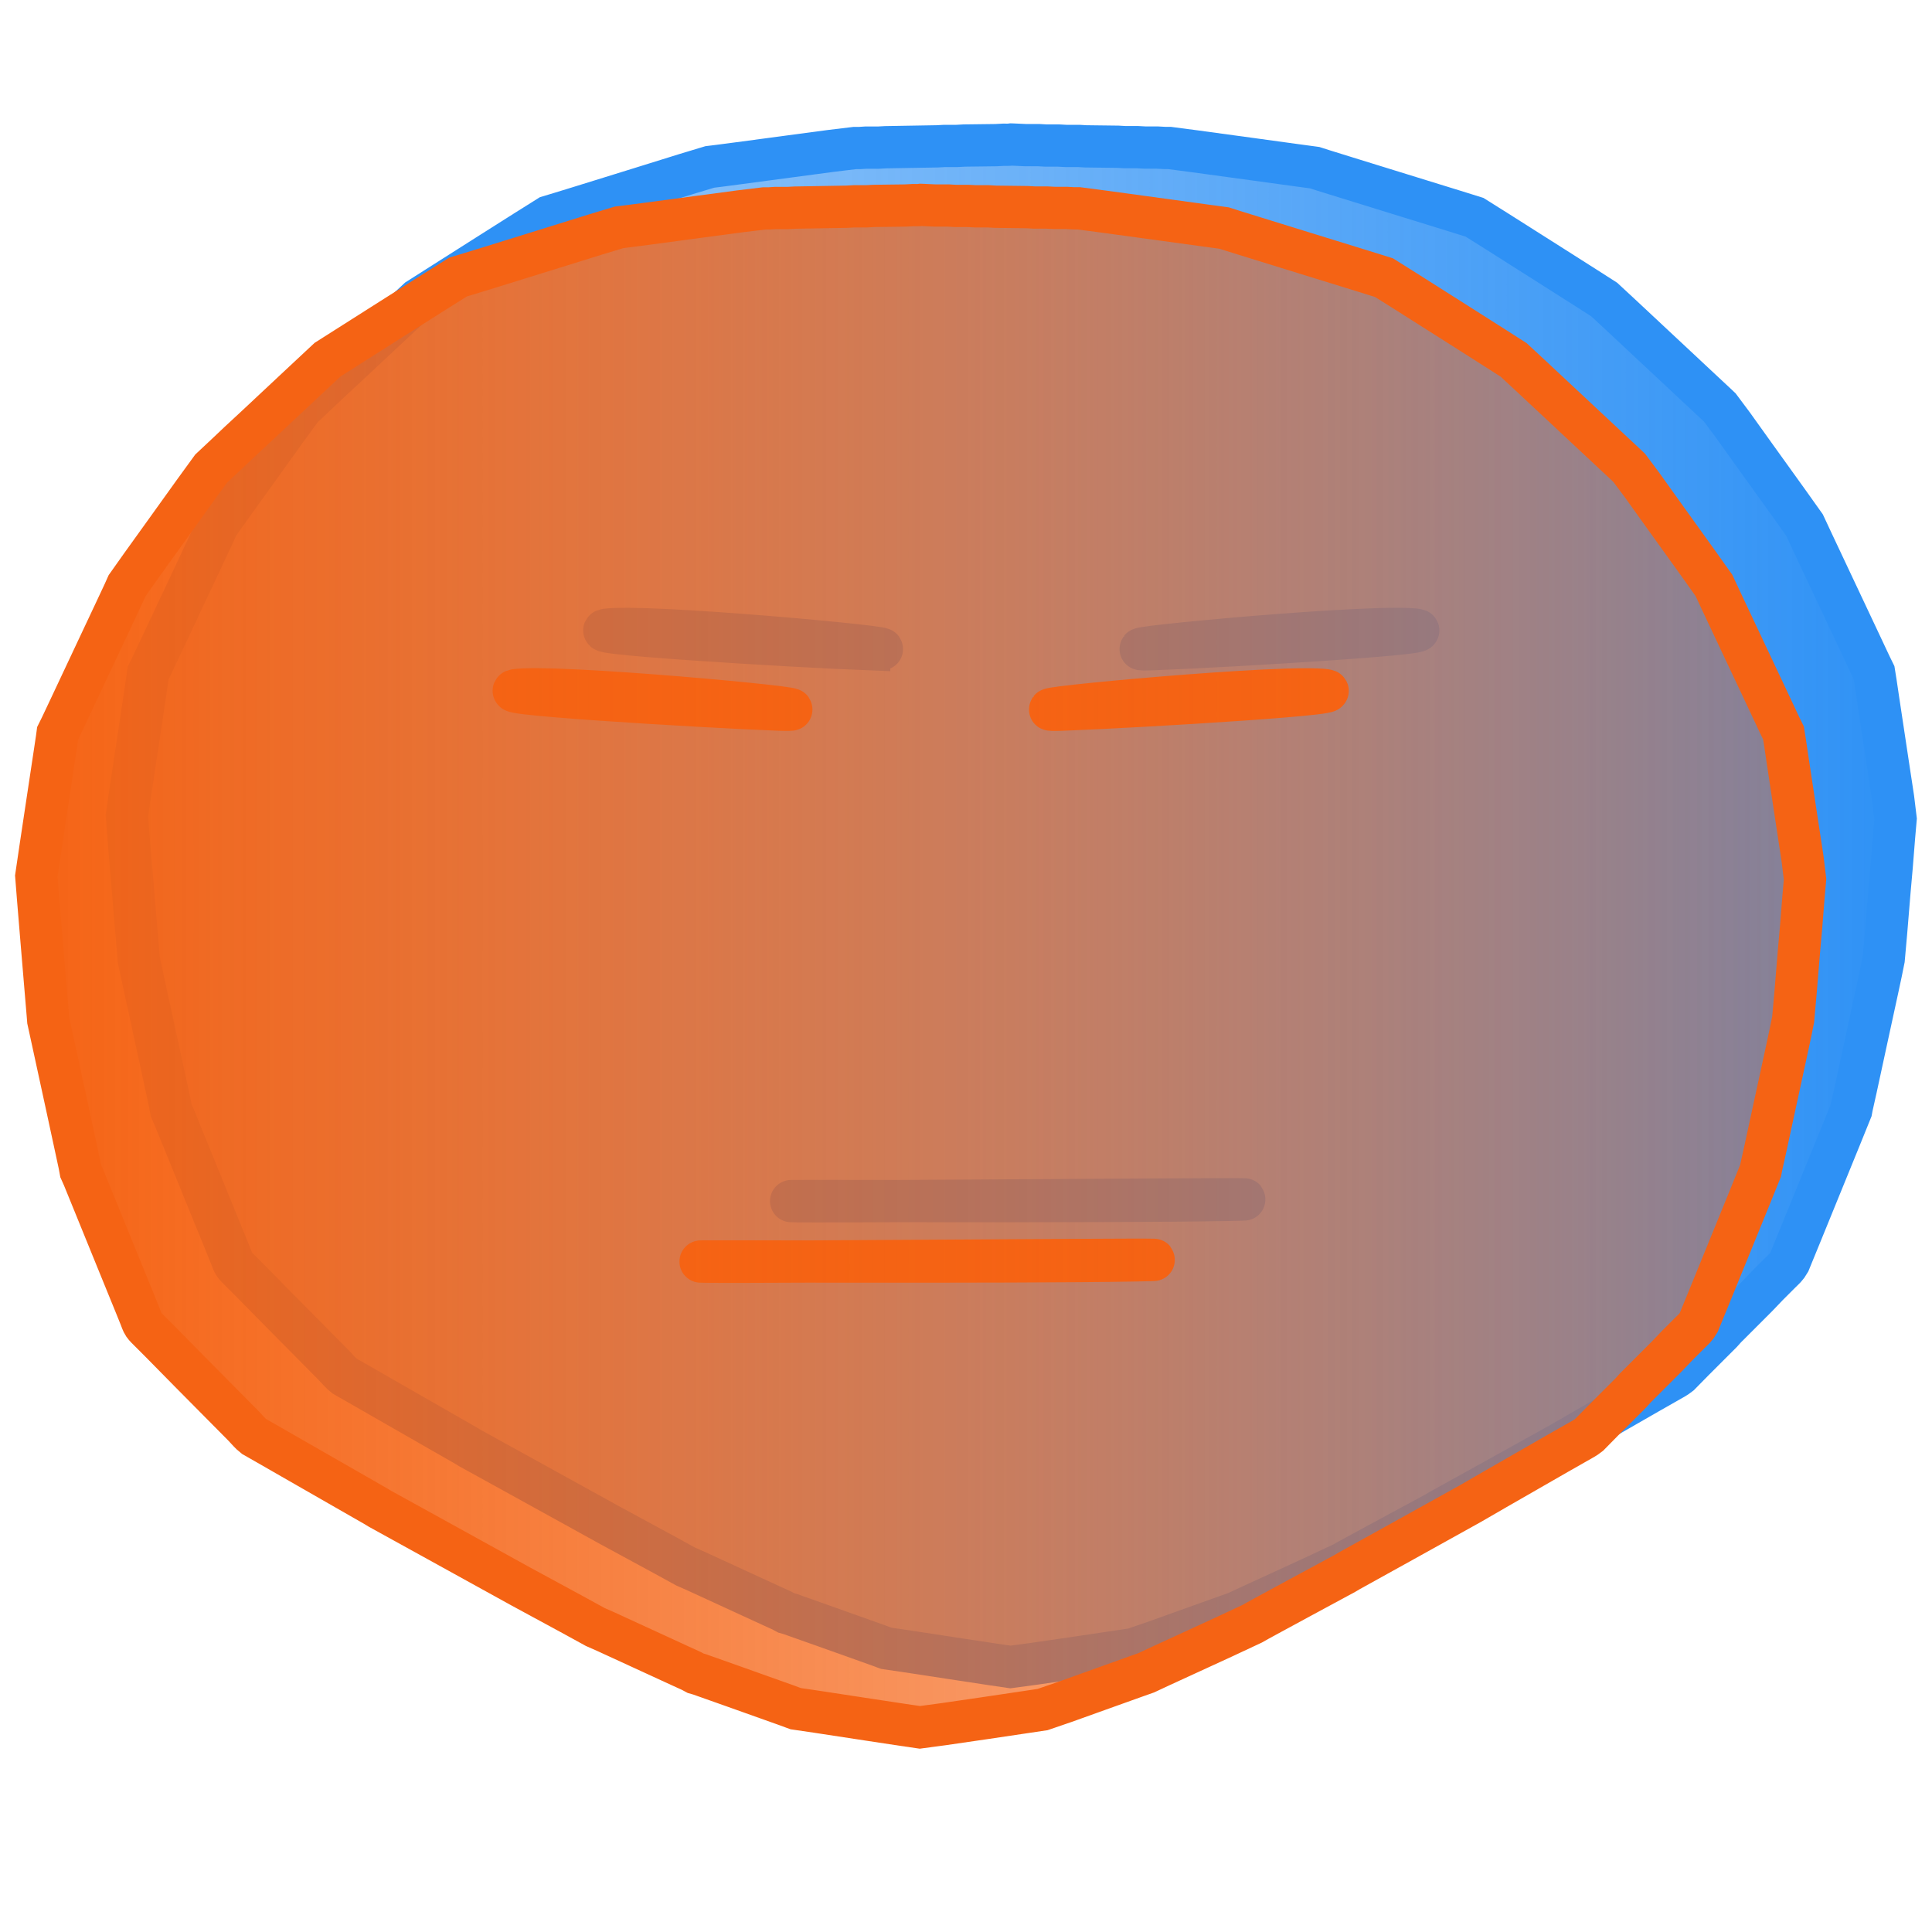 <?xml version="1.0" encoding="UTF-8" standalone="no"?>
<svg
   width="32"
   height="32"
   viewBox="0 0 24 24"
   version="1.1"
   id="svg1"
   sodipodi:docname="threeDim_faceMaskIconOff1.svg"
   inkscape:version="1.3.2 (091e20e, 2023-11-25, custom)"
   xmlns:inkscape="http://www.inkscape.org/namespaces/inkscape"
   xmlns:sodipodi="http://sodipodi.sourceforge.net/DTD/sodipodi-0.dtd"
   xmlns:xlink="http://www.w3.org/1999/xlink"
   xmlns="http://www.w3.org/2000/svg"
   xmlns:svg="http://www.w3.org/2000/svg">
  <defs
     id="defs1">
    <linearGradient
       id="linearGradient3"
       inkscape:collect="always">
      <stop
         style="stop-color:#2e91f5;stop-opacity:0.403;"
         offset="0"
         id="stop3" />
      <stop
         style="stop-color:#2e91f5;stop-opacity:1;"
         offset="1"
         id="stop4" />
    </linearGradient>
    <linearGradient
       id="linearGradient1"
       inkscape:collect="always">
      <stop
         style="stop-color:#f56314;stop-opacity:1;"
         offset="0"
         id="stop1" />
      <stop
         style="stop-color:#f56314;stop-opacity:0.4;"
         offset="1"
         id="stop2" />
    </linearGradient>
    <linearGradient
       inkscape:collect="always"
       xlink:href="#linearGradient1"
       id="linearGradient2"
       x1="0.187"
       y1="12"
       x2="22.688"
       y2="12"
       gradientUnits="userSpaceOnUse" />
    <linearGradient
       inkscape:collect="always"
       xlink:href="#linearGradient3"
       id="linearGradient4"
       x1="1.312"
       y1="11.25"
       x2="23.813"
       y2="11.25"
       gradientUnits="userSpaceOnUse" />
  </defs>
  <sodipodi:namedview
     id="namedview1"
     pagecolor="#ffffff"
     bordercolor="#000000"
     borderopacity="0.25"
     inkscape:showpageshadow="2"
     inkscape:pageopacity="0.0"
     inkscape:pagecheckerboard="0"
     inkscape:deskcolor="#d1d1d1"
     inkscape:document-units="in"
     inkscape:zoom="16"
     inkscape:cx="2.1875"
     inkscape:cy="25.40625"
     inkscape:window-width="1920"
     inkscape:window-height="1009"
     inkscape:window-x="-8"
     inkscape:window-y="-8"
     inkscape:window-maximized="1"
     inkscape:current-layer="svg1" />
  <path
     id="Selection-1"
     style="fill:url(#linearGradient4);stroke:#2e91f5;stroke-width:0.525;stroke-dasharray:none;stroke-opacity:1"
     d="m 12.568,1.795 c 0,0 0.174,0.008 0.174,0.008 0,0 0.163,0 0.163,0 0,0 0.087,0.005 0.087,0.005 0,0 0.157,0 0.157,0 0,0 0.092,0.005 0.092,0.005 0,0 0.163,0 0.163,0 0,0 0.081,0.005 0.081,0.005 0,0 0.401,0.005 0.401,0.005 0,0 0.087,0.005 0.087,0.005 0,0 0.157,0 0.157,0 0,0 0.092,0.005 0.092,0.005 0,0 0.152,0 0.152,0 0,0 0.092,0.005 0.092,0.005 0,0 0.06,0 0.06,0 0,0 0.32,0.042 0.32,0.042 0,0 0.754,0.103 0.754,0.103 0,0 0.51,0.07 0.51,0.07 0,0 0.222,0.03 0.222,0.03 0,0 0.103,0.033 0.103,0.033 0,0 0.293,0.091 0.293,0.091 0,0 0.808,0.25 0.808,0.25 0,0 0.515,0.159 0.515,0.159 0,0 0.266,0.083 0.266,0.083 0,0 0.277,0.174 0.277,0.174 0,0 0.656,0.416 0.656,0.416 0,0 0.45,0.286 0.45,0.286 0,0 0.228,0.146 0.228,0.146 0,0 0.222,0.206 0.222,0.206 0,0 0.505,0.472 0.505,0.472 0,0 0.505,0.472 0.505,0.472 0,0 0.163,0.152 0.163,0.152 0,0 0.041,0.039 0.041,0.039 0,0 0.162,0.217 0.162,0.217 0,0 0.264,0.369 0.264,0.369 0,0 0.421,0.586 0.421,0.586 0,0 0.205,0.288 0.205,0.288 0,0 0.091,0.195 0.091,0.195 0,0 0.212,0.45 0.212,0.45 0,0 0.391,0.83 0.391,0.83 0,0 0.125,0.266 0.125,0.266 0,0 0.045,0.092 0.045,0.092 0,0 0.02,0.125 0.02,0.125 0,0 0.033,0.222 0.033,0.222 0,0 0.113,0.749 0.113,0.749 0,0 0.071,0.467 0.071,0.467 0,0 0.031,0.255 0.031,0.255 0,0 -0.02,0.228 -0.02,0.228 0,0 -0.029,0.364 -0.029,0.364 0,0 -0.026,0.293 -0.026,0.293 0,0 -0.043,0.521 -0.043,0.521 0,0 -0.03,0.336 -0.03,0.336 0,0 -0.034,0.168 -0.034,0.168 0,0 -0.043,0.201 -0.043,0.201 0,0 -0.152,0.7 -0.152,0.7 0,0 -0.115,0.532 -0.115,0.532 0,0 -0.052,0.233 -0.052,0.233 0,0 -0.008,0.043 -0.008,0.043 0,0 -0.136,0.336 -0.136,0.336 0,0 -0.241,0.591 -0.241,0.591 0,0 -0.252,0.618 -0.252,0.618 0,0 -0.1,0.244 -0.1,0.244 0,0 -0.04,0.098 -0.04,0.098 -0.035,0.062 -0.062,0.081 -0.111,0.13 0,0 -0.157,0.157 -0.157,0.157 0,0 -0.13,0.136 -0.13,0.136 0,0 -0.391,0.391 -0.391,0.391 0,0 -0.054,0.06 -0.054,0.06 0,0 -0.347,0.347 -0.347,0.347 0,0 -0.174,0.177 -0.174,0.177 -0.039,0.032 -0.102,0.065 -0.146,0.09 0,0 -0.239,0.136 -0.239,0.136 0,0 -0.77,0.442 -0.77,0.442 0,0 -0.32,0.185 -0.32,0.185 0,0 -0.819,0.455 -0.819,0.455 0,0 -0.684,0.379 -0.684,0.379 0,0 -0.054,0.032 -0.054,0.032 0,0 -0.559,0.302 -0.559,0.302 0,0 -0.391,0.212 -0.391,0.212 0,0 -0.13,0.071 -0.13,0.071 0,0 -0.071,0.04 -0.071,0.04 0,0 -0.342,0.16 -0.342,0.16 0,0 -0.461,0.212 -0.461,0.212 0,0 -0.331,0.152 -0.331,0.152 0,0 -0.184,0.086 -0.184,0.086 0,0 -0.119,0.042 -0.119,0.042 0,0 -0.38,0.136 -0.38,0.136 0,0 -0.51,0.183 -0.51,0.183 0,0 -0.277,0.095 -0.277,0.095 0,0 -0.255,0.038 -0.255,0.038 0,0 -0.477,0.071 -0.477,0.071 0,0 -0.488,0.071 -0.488,0.071 0,0 -0.304,0.041 -0.304,0.041 0,0 -0.212,-0.031 -0.212,-0.031 0,0 -0.429,-0.065 -0.429,-0.065 0,0 -0.635,-0.097 -0.635,-0.097 0,0 -0.266,-0.039 -0.266,-0.039 0,0 -0.114,-0.042 -0.114,-0.042 0,0 -0.174,-0.062 -0.174,-0.062 0,0 -0.494,-0.176 -0.494,-0.176 0,0 -0.336,-0.119 -0.336,-0.119 0,0 -0.076,-0.027 -0.076,-0.027 0,0 -0.049,-0.014 -0.049,-0.014 0,0 -0.054,-0.029 -0.054,-0.029 0,0 -0.136,-0.062 -0.136,-0.062 0,0 -0.461,-0.212 -0.461,-0.212 0,0 -0.461,-0.212 -0.461,-0.212 0,0 -0.136,-0.06 -0.136,-0.06 0,0 -0.277,-0.152 -0.277,-0.152 0,0 -0.651,-0.353 -0.651,-0.353 0,0 -1.036,-0.572 -1.036,-0.572 0,0 -0.716,-0.395 -0.716,-0.395 0,0 -0.049,-0.03 -0.049,-0.03 0,0 -0.152,-0.087 -0.152,-0.087 0,0 -0.895,-0.513 -0.895,-0.513 0,0 -0.298,-0.171 -0.298,-0.171 0,0 -0.168,-0.096 -0.168,-0.096 -0.031,-0.023 -0.097,-0.096 -0.126,-0.128 0,0 -0.113,-0.114 -0.113,-0.114 0,0 -0.548,-0.553 -0.548,-0.553 0,0 -0.374,-0.38 -0.374,-0.38 0,0 -0.13,-0.13 -0.13,-0.13 -0.023,-0.023 -0.058,-0.056 -0.075,-0.081 -0.019,-0.028 -0.03,-0.066 -0.043,-0.098 0,0 -0.068,-0.168 -0.068,-0.168 0,0 -0.228,-0.559 -0.228,-0.559 0,0 -0.307,-0.754 -0.307,-0.754 0,0 -0.104,-0.255 -0.104,-0.255 0,0 -0.034,-0.076 -0.034,-0.076 0,0 -0.015,-0.081 -0.015,-0.081 0,0 -0.042,-0.195 -0.042,-0.195 0,0 -0.116,-0.537 -0.116,-0.537 0,0 -0.152,-0.7 -0.152,-0.7 0,0 -0.078,-0.358 -0.078,-0.358 0,0 -0.007,-0.087 -0.007,-0.087 0,0 -0.017,-0.201 -0.017,-0.201 0,0 -0.06,-0.716 -0.06,-0.716 0,0 -0.043,-0.521 -0.043,-0.521 0,0 -0.021,-0.266 -0.021,-0.266 0,0 0.052,-0.353 0.052,-0.353 0,0 0.093,-0.618 0.093,-0.618 0,0 0.086,-0.57 0.086,-0.57 0,0 0.026,-0.174 0.026,-0.174 0,0 0.008,-0.06 0.008,-0.06 0,0 0.043,-0.087 0.043,-0.087 0,0 0.087,-0.184 0.087,-0.184 0,0 0.301,-0.64 0.301,-0.64 0,0 0.304,-0.646 0.304,-0.646 0,0 0.089,-0.19 0.089,-0.19 0,0 0.039,-0.087 0.039,-0.087 0,0 0.177,-0.25 0.177,-0.25 0,0 0.304,-0.423 0.304,-0.423 0,0 0.358,-0.499 0.358,-0.499 0,0 0.205,-0.282 0.205,-0.282 0,0 0.209,-0.196 0.209,-0.196 0,0 0.136,-0.129 0.136,-0.129 0,0 0.206,-0.191 0.206,-0.191 0,0 0.591,-0.553 0.591,-0.553 0,0 0.304,-0.284 0.304,-0.284 0,0 0.233,-0.148 0.233,-0.148 0,0 0.559,-0.355 0.559,-0.355 0,0 0.548,-0.347 0.548,-0.347 0,0 0.282,-0.177 0.282,-0.177 0,0 0.146,-0.044 0.146,-0.044 0,0 0.228,-0.07 0.228,-0.07 0,0 0.738,-0.229 0.738,-0.229 0,0 0.591,-0.184 0.591,-0.184 0,0 0.298,-0.09 0.298,-0.09 0,0 0.114,-0.014 0.114,-0.014 0,0 0.206,-0.027 0.206,-0.027 0,0 0.651,-0.087 0.651,-0.087 0,0 0.532,-0.071 0.532,-0.071 0,0 0.298,-0.036 0.298,-0.036 0,0 0.06,0 0.06,0 0,0 0.076,-0.005 0.076,-0.005 0,0 0.157,0 0.157,0 0,0 0.092,-0.005 0.092,-0.005 0,0 0.64,-0.011 0.64,-0.011 0,0 0.092,-0.005 0.092,-0.005 0,0 0.152,0 0.152,0 0,0 0.092,-0.005 0.092,-0.005 0,0 0.396,-0.005 0.396,-0.005 0,0 0.092,-0.005 0.092,-0.005 0.033,-5.5e-5 0.065,0.002 0.098,-0.003 z m 1.76,6.269 c -0.913,0.034 2.365,-0.282 3.159,-0.249 0.795,0.033 -2.246,0.216 -3.159,0.249 z m -3.531,3.07e-5 C 11.71,8.098 8.432,7.783 7.638,7.815 6.843,7.848 9.884,8.031 10.797,8.065 Z m 4.428,6.842 c 1.495,-0.028 -4.59,0.026 -5.32,0.016 -0.731,-0.01 3.825,0.012 5.32,-0.016 z" />
  <path
     d="m 14.1,15.657 c 1.495,-0.028 -4.59,0.026 -5.32,0.016 -0.731,-0.01 3.825,0.012 5.32,-0.016 z"
     id="path5"
     style="fill:none;stroke:#f56314;stroke-width:0.525;stroke-dasharray:none;stroke-opacity:1"
     sodipodi:nodetypes="zzz" />
  <path
     d="M 9.672,8.815 C 10.585,8.848 7.307,8.533 6.513,8.565 5.718,8.598 8.759,8.781 9.672,8.815 Z"
     id="path2"
     style="fill:none;stroke:#f56314;stroke-width:0.525;stroke-dasharray:none;stroke-opacity:1"
     sodipodi:nodetypes="zzz" />
  <path
     d="m 13.203,8.815 c -0.913,0.034 2.365,-0.282 3.159,-0.249 0.795,0.033 -2.246,0.216 -3.159,0.249 z"
     id="path2-9"
     style="fill:none;stroke:#f56314;stroke-width:0.525;stroke-dasharray:none;stroke-opacity:1"
     sodipodi:nodetypes="zzz" />
  <path
     d="m 11.443,2.545 c 0,0 0.174,0.008 0.174,0.008 0,0 0.163,0 0.163,0 0,0 0.087,0.005 0.087,0.005 0,0 0.157,0 0.157,0 0,0 0.092,0.005 0.092,0.005 0,0 0.163,0 0.163,0 0,0 0.081,0.005 0.081,0.005 0,0 0.401,0.005 0.401,0.005 0,0 0.087,0.005 0.087,0.005 0,0 0.157,0 0.157,0 0,0 0.092,0.005 0.092,0.005 0,0 0.152,0 0.152,0 0,0 0.092,0.005 0.092,0.005 0,0 0.06,0 0.06,0 0,0 0.32,0.042 0.32,0.042 0,0 0.754,0.103 0.754,0.103 0,0 0.51,0.07 0.51,0.07 0,0 0.222,0.03 0.222,0.03 0,0 0.103,0.033 0.103,0.033 0,0 0.293,0.091 0.293,0.091 0,0 0.808,0.25 0.808,0.25 0,0 0.515,0.159 0.515,0.159 0,0 0.266,0.083 0.266,0.083 0,0 0.277,0.174 0.277,0.174 0,0 0.656,0.416 0.656,0.416 0,0 0.45,0.286 0.45,0.286 0,0 0.228,0.146 0.228,0.146 0,0 0.222,0.206 0.222,0.206 0,0 0.505,0.472 0.505,0.472 0,0 0.505,0.472 0.505,0.472 0,0 0.163,0.152 0.163,0.152 0,0 0.041,0.039 0.041,0.039 0,0 0.162,0.217 0.162,0.217 0,0 0.264,0.369 0.264,0.369 0,0 0.421,0.586 0.421,0.586 0,0 0.205,0.288 0.205,0.288 0,0 0.091,0.195 0.091,0.195 0,0 0.212,0.45 0.212,0.45 0,0 0.391,0.83 0.391,0.83 0,0 0.125,0.266 0.125,0.266 0,0 0.045,0.092 0.045,0.092 0,0 0.02,0.125 0.02,0.125 0,0 0.033,0.222 0.033,0.222 0,0 0.113,0.749 0.113,0.749 0,0 0.071,0.467 0.071,0.467 0,0 0.031,0.255 0.031,0.255 0,0 -0.02,0.228 -0.02,0.228 0,0 -0.029,0.364 -0.029,0.364 0,0 -0.026,0.293 -0.026,0.293 0,0 -0.043,0.521 -0.043,0.521 0,0 -0.03,0.336 -0.03,0.336 0,0 -0.034,0.168 -0.034,0.168 0,0 -0.043,0.201 -0.043,0.201 0,0 -0.152,0.7 -0.152,0.7 0,0 -0.115,0.532 -0.115,0.532 0,0 -0.052,0.233 -0.052,0.233 0,0 -0.008,0.043 -0.008,0.043 0,0 -0.136,0.336 -0.136,0.336 0,0 -0.241,0.591 -0.241,0.591 0,0 -0.252,0.618 -0.252,0.618 0,0 -0.1,0.244 -0.1,0.244 0,0 -0.04,0.098 -0.04,0.098 -0.035,0.062 -0.062,0.081 -0.111,0.13 0,0 -0.157,0.157 -0.157,0.157 0,0 -0.13,0.136 -0.13,0.136 0,0 -0.391,0.391 -0.391,0.391 0,0 -0.054,0.06 -0.054,0.06 0,0 -0.347,0.347 -0.347,0.347 0,0 -0.174,0.177 -0.174,0.177 -0.039,0.032 -0.102,0.065 -0.146,0.09 0,0 -0.239,0.136 -0.239,0.136 0,0 -0.77,0.442 -0.77,0.442 0,0 -0.32,0.185 -0.32,0.185 0,0 -0.819,0.455 -0.819,0.455 0,0 -0.684,0.379 -0.684,0.379 0,0 -0.054,0.032 -0.054,0.032 0,0 -0.559,0.302 -0.559,0.302 0,0 -0.391,0.212 -0.391,0.212 0,0 -0.13,0.071 -0.13,0.071 0,0 -0.071,0.04 -0.071,0.04 0,0 -0.342,0.16 -0.342,0.16 0,0 -0.461,0.212 -0.461,0.212 0,0 -0.331,0.152 -0.331,0.152 0,0 -0.184,0.086 -0.184,0.086 0,0 -0.119,0.042 -0.119,0.042 0,0 -0.38,0.136 -0.38,0.136 0,0 -0.51,0.183 -0.51,0.183 0,0 -0.277,0.095 -0.277,0.095 0,0 -0.255,0.038 -0.255,0.038 0,0 -0.477,0.071 -0.477,0.071 0,0 -0.488,0.071 -0.488,0.071 0,0 -0.304,0.041 -0.304,0.041 0,0 -0.212,-0.031 -0.212,-0.031 0,0 -0.429,-0.065 -0.429,-0.065 0,0 -0.635,-0.097 -0.635,-0.097 0,0 -0.266,-0.039 -0.266,-0.039 0,0 -0.114,-0.042 -0.114,-0.042 0,0 -0.174,-0.062 -0.174,-0.062 0,0 -0.494,-0.176 -0.494,-0.176 0,0 -0.336,-0.119 -0.336,-0.119 0,0 -0.076,-0.027 -0.076,-0.027 0,0 -0.049,-0.014 -0.049,-0.014 0,0 -0.054,-0.029 -0.054,-0.029 0,0 -0.136,-0.062 -0.136,-0.062 0,0 -0.461,-0.212 -0.461,-0.212 0,0 -0.461,-0.212 -0.461,-0.212 0,0 -0.136,-0.06 -0.136,-0.06 0,0 -0.277,-0.152 -0.277,-0.152 0,0 -0.651,-0.353 -0.651,-0.353 0,0 -1.036,-0.572 -1.036,-0.572 0,0 -0.716,-0.395 -0.716,-0.395 0,0 -0.049,-0.03 -0.049,-0.03 0,0 -0.152,-0.087 -0.152,-0.087 0,0 -0.895,-0.513 -0.895,-0.513 0,0 -0.298,-0.171 -0.298,-0.171 0,0 -0.168,-0.096 -0.168,-0.096 -0.031,-0.023 -0.097,-0.096 -0.126,-0.128 0,0 -0.113,-0.114 -0.113,-0.114 0,0 -0.548,-0.553 -0.548,-0.553 0,0 -0.374,-0.38 -0.374,-0.38 0,0 -0.13,-0.13 -0.13,-0.13 -0.023,-0.023 -0.058,-0.056 -0.075,-0.081 -0.019,-0.028 -0.03,-0.066 -0.043,-0.098 0,0 -0.068,-0.168 -0.068,-0.168 0,0 -0.228,-0.559 -0.228,-0.559 0,0 -0.307,-0.754 -0.307,-0.754 0,0 -0.104,-0.255 -0.104,-0.255 0,0 -0.034,-0.076 -0.034,-0.076 0,0 -0.015,-0.081 -0.015,-0.081 0,0 -0.042,-0.195 -0.042,-0.195 0,0 -0.116,-0.537 -0.116,-0.537 0,0 -0.152,-0.7 -0.152,-0.7 0,0 -0.078,-0.358 -0.078,-0.358 0,0 -0.007,-0.087 -0.007,-0.087 0,0 -0.017,-0.201 -0.017,-0.201 0,0 -0.06,-0.716 -0.06,-0.716 0,0 -0.043,-0.521 -0.043,-0.521 0,0 -0.021,-0.266 -0.021,-0.266 0,0 0.052,-0.353 0.052,-0.353 0,0 0.093,-0.618 0.093,-0.618 0,0 0.086,-0.57 0.086,-0.57 0,0 0.026,-0.174 0.026,-0.174 0,0 0.008,-0.06 0.008,-0.06 0,0 0.043,-0.087 0.043,-0.087 0,0 0.087,-0.184 0.087,-0.184 0,0 0.301,-0.64 0.301,-0.64 0,0 0.304,-0.646 0.304,-0.646 0,0 0.089,-0.19 0.089,-0.19 0,0 0.039,-0.087 0.039,-0.087 0,0 0.177,-0.25 0.177,-0.25 0,0 0.304,-0.423 0.304,-0.423 0,0 0.358,-0.499 0.358,-0.499 0,0 0.205,-0.282 0.205,-0.282 0,0 0.209,-0.196 0.209,-0.196 0,0 0.136,-0.129 0.136,-0.129 0,0 0.206,-0.191 0.206,-0.191 0,0 0.591,-0.553 0.591,-0.553 0,0 0.304,-0.284 0.304,-0.284 0,0 0.233,-0.148 0.233,-0.148 0,0 0.559,-0.355 0.559,-0.355 0,0 0.548,-0.347 0.548,-0.347 0,0 0.282,-0.177 0.282,-0.177 0,0 0.146,-0.044 0.146,-0.044 0,0 0.228,-0.07 0.228,-0.07 0,0 0.738,-0.229 0.738,-0.229 0,0 0.591,-0.184 0.591,-0.184 0,0 0.298,-0.09 0.298,-0.09 0,0 0.114,-0.014 0.114,-0.014 0,0 0.206,-0.027 0.206,-0.027 0,0 0.651,-0.087 0.651,-0.087 0,0 0.532,-0.071 0.532,-0.071 0,0 0.298,-0.036 0.298,-0.036 0,0 0.06,0 0.06,0 0,0 0.076,-0.005 0.076,-0.005 0,0 0.157,0 0.157,0 0,0 0.092,-0.005 0.092,-0.005 0,0 0.64,-0.011 0.64,-0.011 0,0 0.092,-0.005 0.092,-0.005 0,0 0.152,0 0.152,0 0,0 0.092,-0.005 0.092,-0.005 0,0 0.396,-0.005 0.396,-0.005 0,0 0.092,-0.005 0.092,-0.005 0.033,-5.5e-5 0.065,0.002 0.098,-0.003 z"
     id="Selection"
     style="fill:url(#linearGradient2);stroke:#f56314;stroke-width:0.525;stroke-dasharray:none;stroke-opacity:1" />
</svg>
